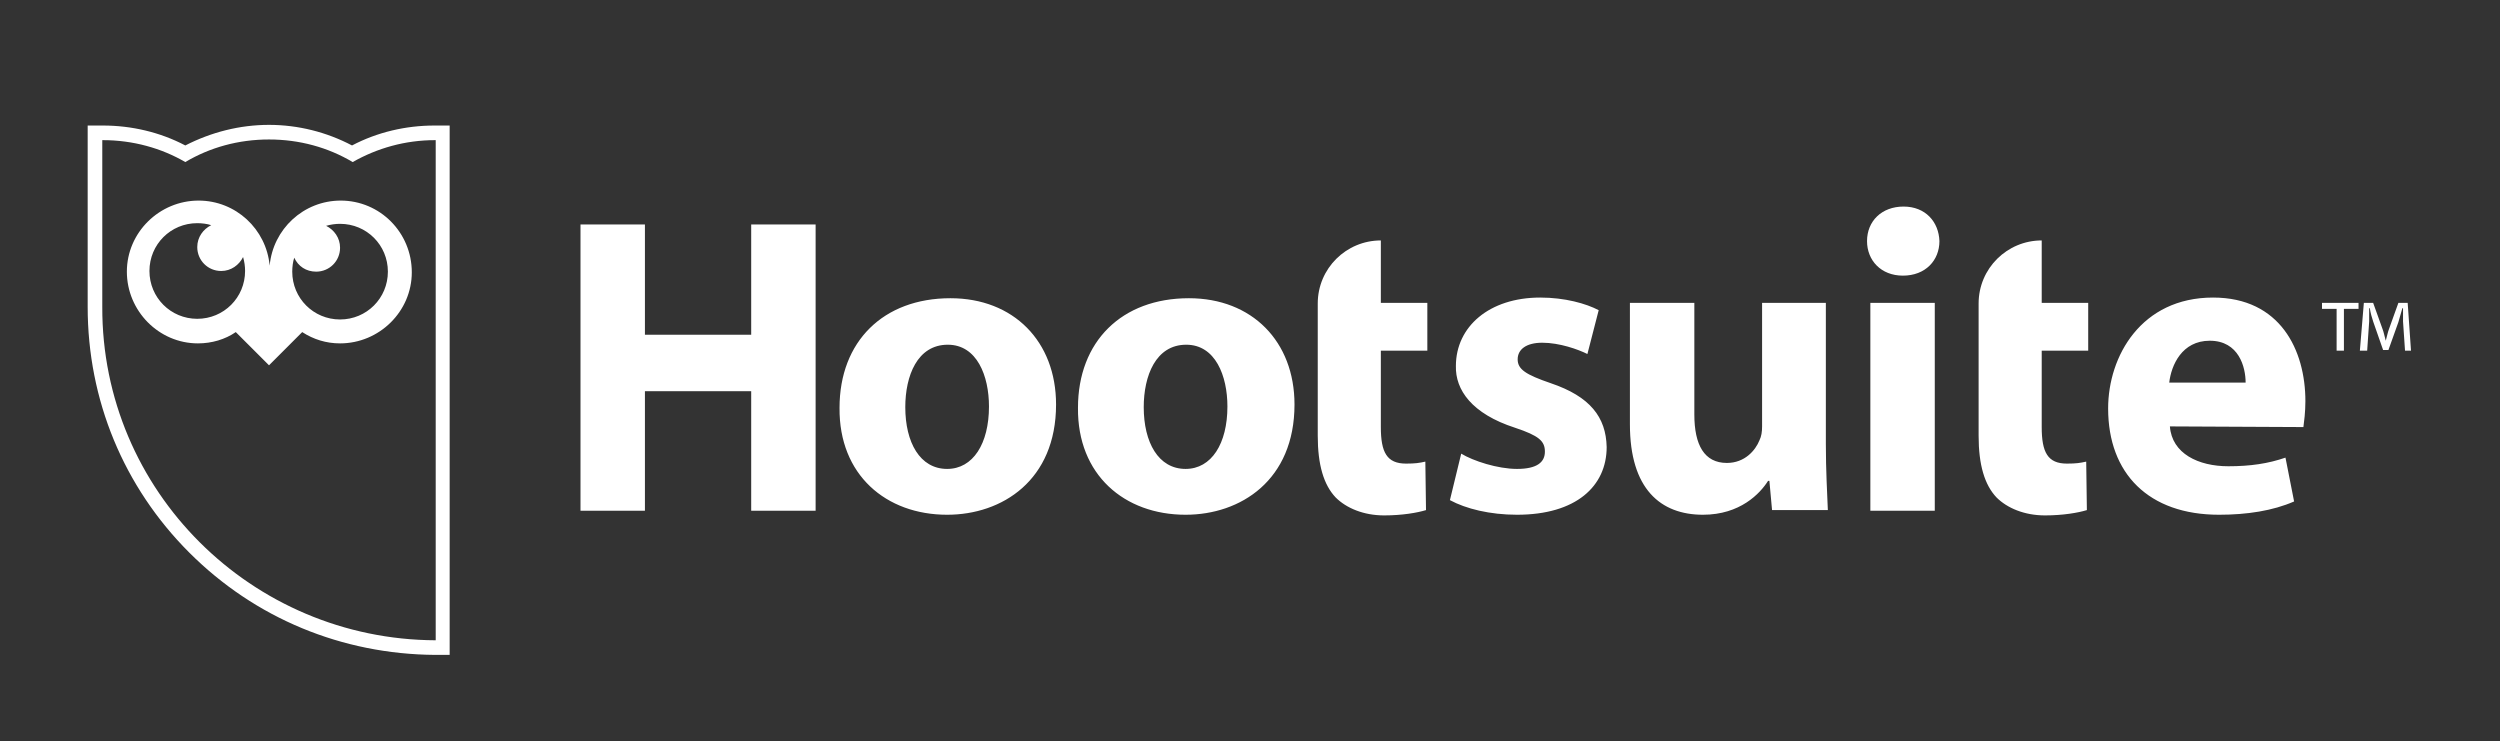 <svg id="logo-horizontal-white_1_" xmlns="http://www.w3.org/2000/svg" viewBox="0 0 376.4 111.6"><rect x="0" y="0" width="376.4" height="111.6" fill="#333333" stroke="none"/><style>.st0{fill:#fff}</style><path class="st0" d="M97.1 33.8v16.6h16V33.8h9.7v43.1h-9.7v-18h-16v18h-9.7V33.8h9.7zm45.5 36.8c-4.1 0-6.3-4-6.3-9.3 0-4.7 1.8-9.4 6.4-9.4 4.4 0 6.2 4.7 6.2 9.3 0 5.6-2.4 9.4-6.3 9.4zm0 6.9c8.3 0 16.4-5.2 16.4-16.6 0-9.5-6.4-16-15.9-16-10.1 0-16.7 6.5-16.7 16.5-.1 10.1 7 16.1 16.2 16.1zm35.9-6.9c-4.1 0-6.3-4-6.3-9.3 0-4.7 1.8-9.4 6.4-9.4 4.4 0 6.2 4.7 6.2 9.3 0 5.6-2.4 9.4-6.3 9.4zm0 6.9c8.3 0 16.4-5.2 16.4-16.6 0-9.5-6.4-16-15.9-16-10.1 0-16.7 6.5-16.7 16.5-.1 10.1 7 16.1 16.2 16.1zm19.9-24.7v12.8c0 4.4.9 7.4 2.7 9.3 1.6 1.6 4.2 2.7 7.3 2.7 2.7 0 5-.4 6.3-.8l-.1-7.3c-.9.2-1.5.3-2.9.3-2.9 0-3.8-1.7-3.8-5.5V52.8h7v-7.2h-7v-9.4c-5.2 0-9.5 4.2-9.5 9.5v7.1zm99.5 0v12.8c0 4.4.9 7.4 2.7 9.3 1.6 1.6 4.2 2.7 7.3 2.7 2.7 0 5-.4 6.3-.8l-.1-7.3c-.9.2-1.5.3-2.9.3-2.9 0-3.8-1.7-3.8-5.5V52.8h7v-7.2h-7v-9.4c-5.2 0-9.5 4.2-9.5 9.5v7.1zm-79.6 22.5c2.4 1.3 6 2.2 10.1 2.2 8.9 0 13.5-4.3 13.5-10.2-.1-4.5-2.5-7.6-8.4-9.6-3.8-1.3-5-2.1-5-3.6s1.3-2.5 3.7-2.5c2.6 0 5.4 1 6.8 1.7l1.7-6.6c-1.9-1-5.1-1.9-8.8-1.9-7.7 0-12.7 4.4-12.7 10.3-.1 3.6 2.4 7.2 8.9 9.3 3.6 1.2 4.5 2 4.5 3.6s-1.2 2.6-4.2 2.6c-2.9 0-6.6-1.2-8.4-2.3l-1.7 7zM275 45.6h-9.7v18.6c0 .8-.1 1.5-.4 2.1-.6 1.5-2.2 3.4-4.9 3.4-3.4 0-4.9-2.7-4.9-7.3V45.6h-9.7v18.3c0 9.7 4.6 13.6 11 13.6 5.6 0 8.6-3.2 9.8-5.1h.2l.4 4.4h8.4c-.1-2.6-.3-5.9-.3-10V45.6zm6.6 31.3h9.7V45.6h-9.7v31.3zm4.9-35.4c3.4 0 5.5-2.3 5.5-5.2-.1-2.9-2.1-5.2-5.4-5.2-3.3 0-5.5 2.2-5.5 5.2 0 2.9 2.1 5.2 5.4 5.2zm40.1 16.1c.3-2.6 1.9-6.3 6.1-6.3 4.4 0 5.4 4 5.4 6.3h-11.5zm20.2 6.7c.1-.8.3-2.2.3-3.9 0-7.7-3.8-15.6-13.9-15.6-10.8 0-15.8 8.8-15.8 16.7 0 9.8 6.1 16 16.7 16 4.2 0 8.1-.6 11.3-2l-1.3-6.6c-2.6.9-5.3 1.3-8.6 1.3-4.5 0-8.5-1.9-8.8-6l20.1.1zm8.3-18.7v.9h-2.2v6.3h-1.1v-6.3h-2.2v-.9h5.5zm7 7.2l-.3-4.4v-2h-.1l-.6 2.1-1.5 4.2h-.8l-1.5-4.3c-.2-.6-.4-1.3-.5-2h-.1v2l-.3 4.4h-1.1l.6-7.2h1.4l1.4 3.9c.2.5.3 1.1.5 1.8.2-.7.3-1.3.5-1.8l1.4-3.9h1.4l.5 7.2h-.9zM40.5 21c4.6 0 8.9 1.2 12.6 3.4 3.7-2.1 7.9-3.3 12.4-3.3h.1v75.3c-27.7-.1-50.3-22.5-50.2-50.2V21.1h.1c4.5 0 8.8 1.2 12.4 3.3 3.7-2.2 8-3.4 12.6-3.4m0-2.2c-4.4 0-8.7 1.1-12.6 3.1-3.8-2-8.1-3-12.4-3h-2.3v27.3c0 14 5.4 27.1 15.3 37 9.9 9.9 23 15.3 37 15.4h2.2V18.9h-2.3c-4.3 0-8.6 1-12.4 3-3.8-2-8.1-3.1-12.5-3.1z"/><path class="st0" d="M51.3 30.2c-5.6 0-10.2 4.3-10.7 9.8v-.1.1c-.5-5.5-5.1-9.8-10.7-9.8-5.9 0-10.8 4.8-10.8 10.7 0 5.9 4.8 10.8 10.7 10.8 2.1 0 4.1-.6 5.7-1.7l5 5 5-5c1.7 1.1 3.6 1.7 5.7 1.7C57.1 51.7 62 46.9 62 41c0-6-4.8-10.8-10.7-10.8zM29.7 48c-4 0-7.2-3.2-7.2-7.2s3.2-7.2 7.2-7.2c.7 0 1.5.1 2.1.3-1.2.6-2.1 1.8-2.1 3.3 0 2 1.6 3.6 3.6 3.6 1.5 0 2.7-.9 3.3-2.1.2.7.3 1.4.3 2.1 0 4-3.2 7.2-7.2 7.2zm21.5.1c-4 0-7.2-3.2-7.2-7.2 0-.7.1-1.5.3-2.1.6 1.3 1.8 2.1 3.3 2.1 2 0 3.6-1.6 3.6-3.6 0-1.5-.9-2.7-2.1-3.3.7-.2 1.4-.3 2.1-.3 4 0 7.2 3.2 7.2 7.2s-3.2 7.2-7.2 7.2z"/></svg>